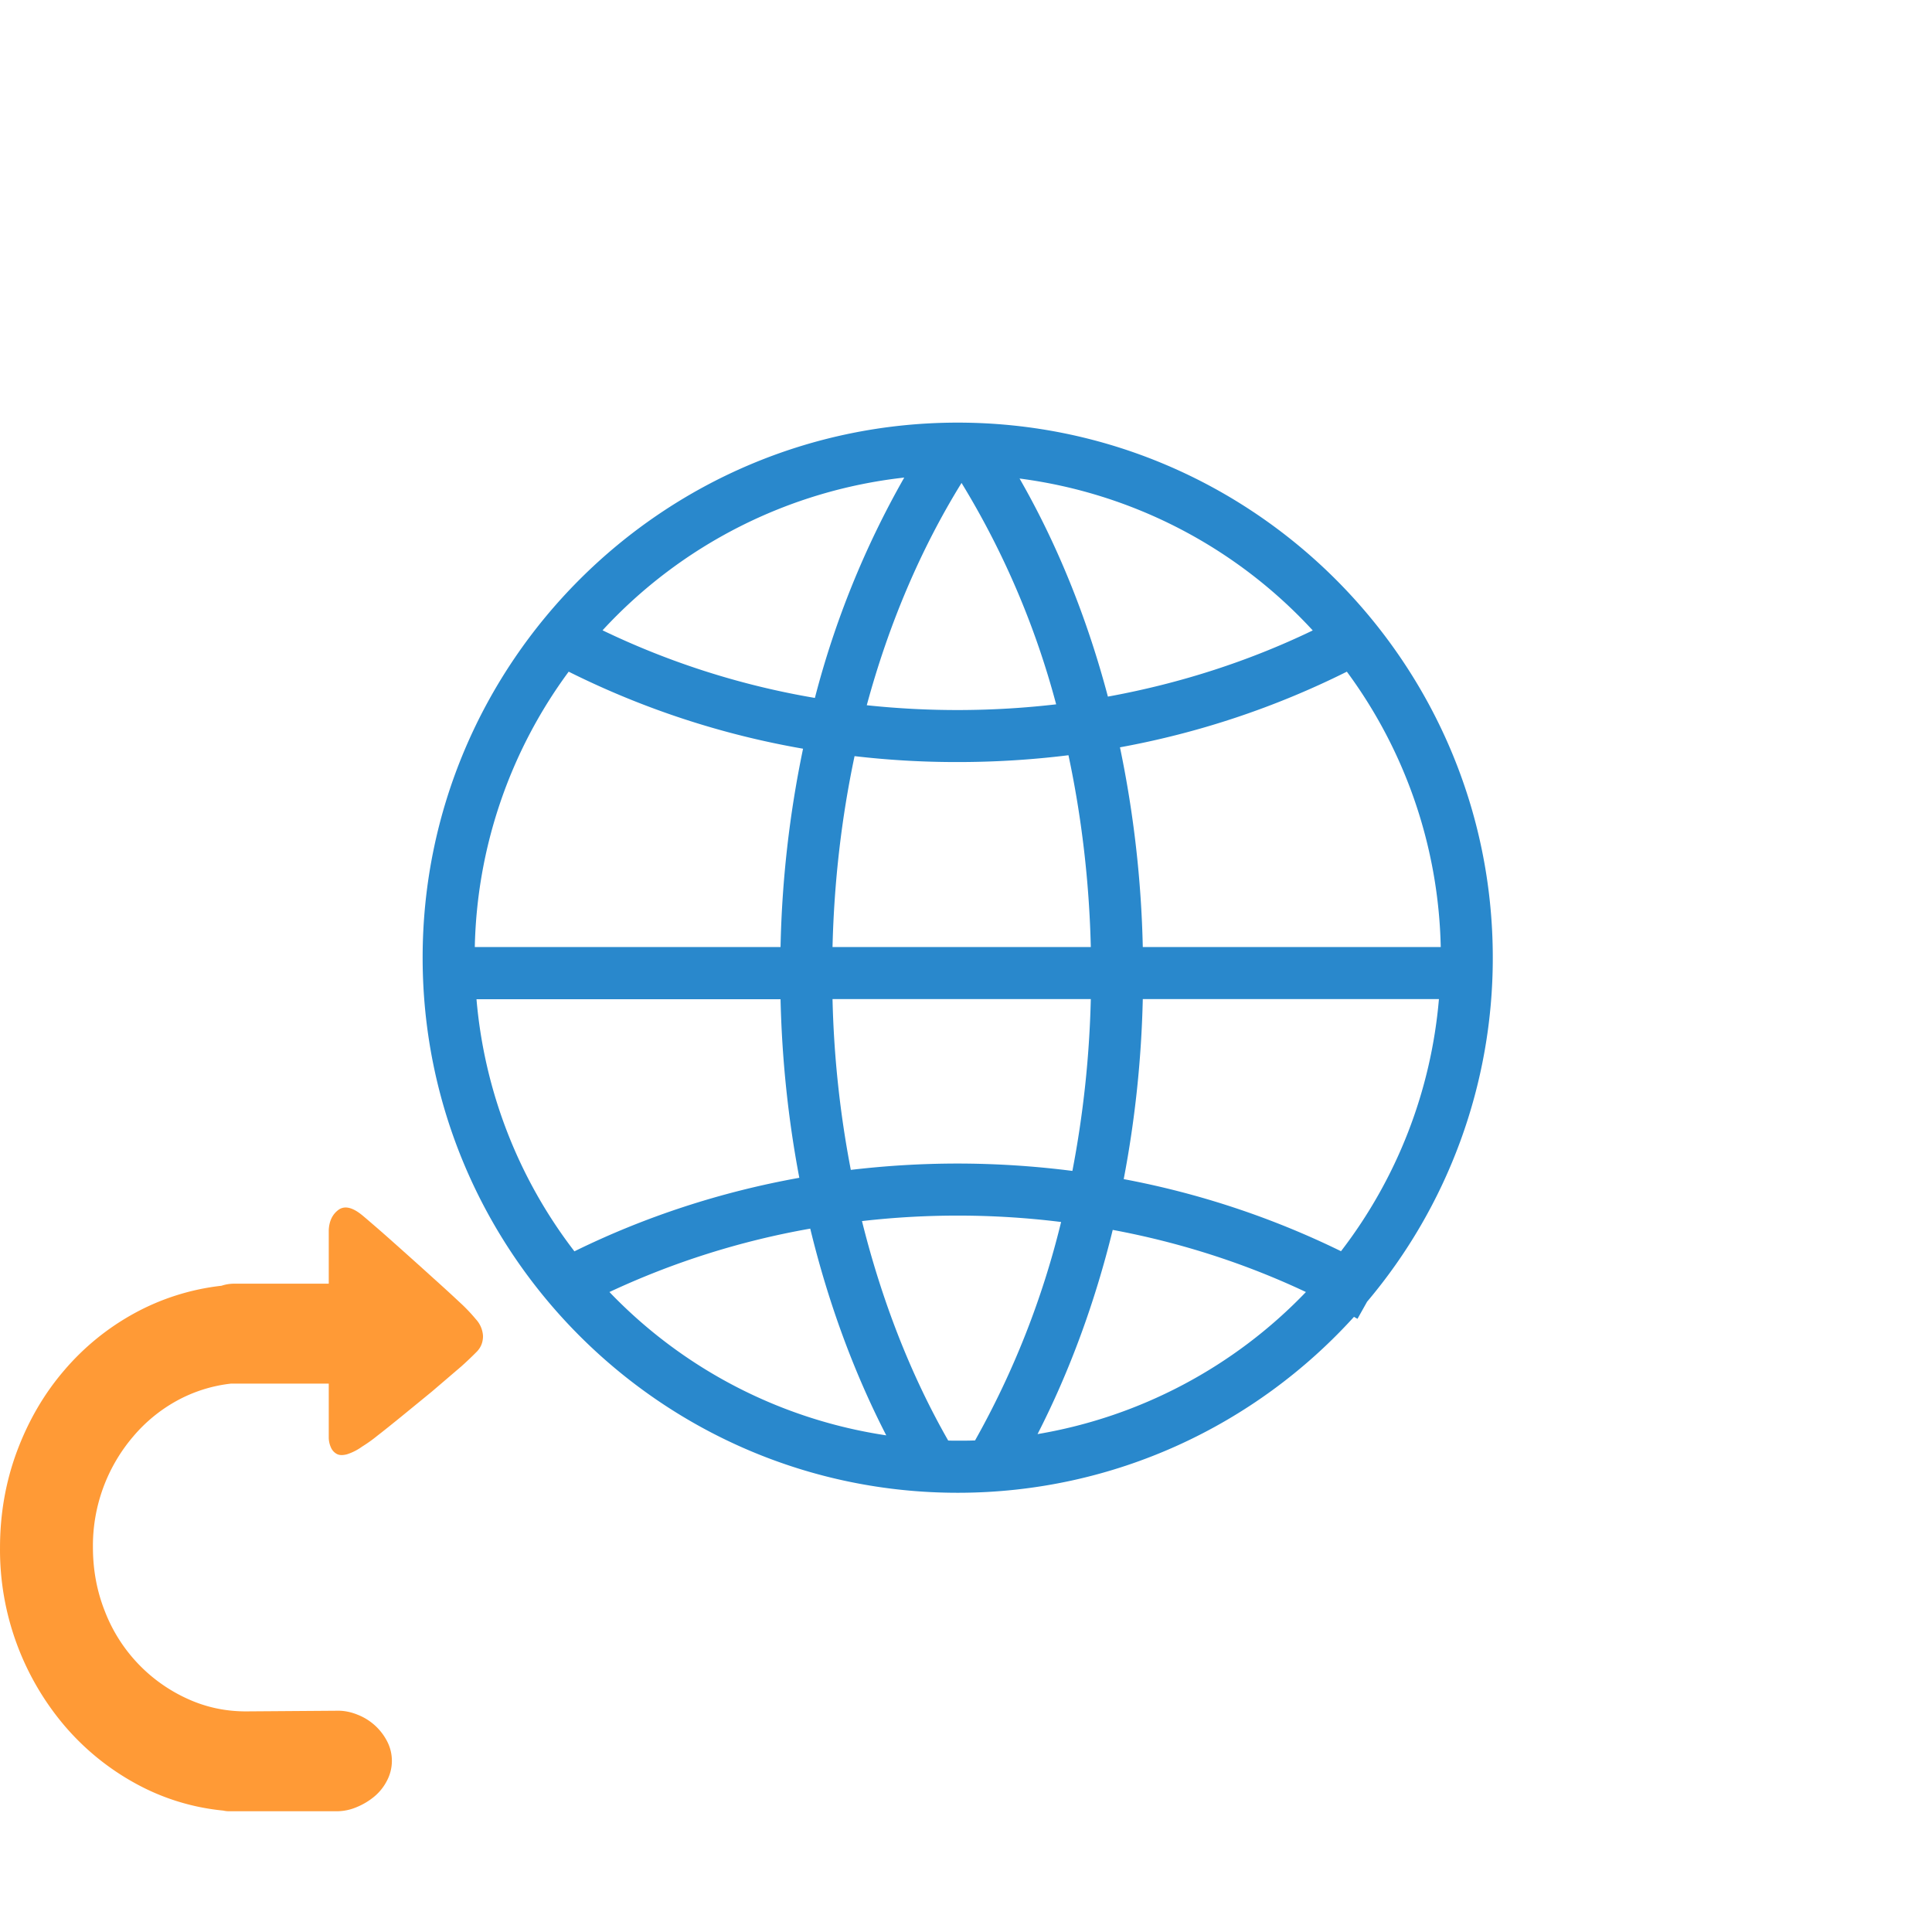 <?xml version="1.0" standalone="no"?><!DOCTYPE svg PUBLIC "-//W3C//DTD SVG 1.1//EN" "http://www.w3.org/Graphics/SVG/1.1/DTD/svg11.dtd"><svg class="icon" width="200px" height="200.00px" viewBox="0 0 1024 1024" version="1.1" xmlns="http://www.w3.org/2000/svg"><path d="M724.487 690.048a282.24 282.24 0 0 0 66.72-182.464c0-156.32-127.264-283.584-283.616-283.584C351.271 224 224.007 351.264 224.007 507.584c0 156.352 127.264 283.616 283.584 283.616 83.2 0 158.144-36.032 210.048-93.248l1.856 1.056 5.024-8.96z m-216.896-286.144c19.744 0 39.36-1.216 58.72-3.616 6.944 32.64 11.008 66.752 11.84 101.664h-136.896c0.832-34.72 4.8-68.672 11.68-101.184a465.6 465.6 0 0 0 54.656 3.136z m-48.192-30.08c11.616-42.912 28.544-82.784 50.24-117.856a443.136 443.136 0 0 1 50.144 117.344 454.272 454.272 0 0 1-100.384 0.48z m146.304 128.128a581.184 581.184 0 0 0-12.096-105.856 450.08 450.08 0 0 0 120.256-40.096 254.624 254.624 0 0 1 49.76 145.952h-157.92z m-192 0H251.655a254.624 254.624 0 0 1 49.76-145.952 449.92 449.92 0 0 0 124.224 40.832 572.256 572.256 0 0 0-11.936 105.12z m0 27.584c0.736 32.16 4.096 63.936 9.952 94.72-41.728 7.488-81.92 20.64-119.2 38.976a254.624 254.624 0 0 1-51.904-133.632h161.152v-0.064z m27.552 0h136.896a551.36 551.36 0 0 1-9.76 91.072 481.632 481.632 0 0 0-60.8-3.904c-19.04 0-37.952 1.152-56.64 3.36a543.936 543.936 0 0 1-9.696-90.56z m164.48 0h156.928a254.624 254.624 0 0 1-51.904 133.632 451.712 451.712 0 0 0-115.168-38.208c5.92-30.944 9.376-62.976 10.112-95.424z m90.048-195.392c-34.048 16.416-70.624 28.16-108.576 35.072-11.008-41.6-26.752-80.64-46.816-115.584a255.904 255.904 0 0 1 155.392 80.512zM479.271 253.12a477.664 477.664 0 0 0-47.36 116.8 421.792 421.792 0 0 1-112.544-35.84 255.904 255.904 0 0 1 159.904-80.96zM323.015 684.8a424.8 424.8 0 0 1 106.432-33.6c9.472 39.04 23.04 76.032 40.288 109.568a255.68 255.68 0 0 1-146.72-75.968z m179.552 78.72c-19.936-34.88-35.264-74.336-45.696-116.32a444.672 444.672 0 0 1 105.536 0.48 456.32 456.32 0 0 1-45.6 115.776c-3.072 0.128-6.112 0.128-9.216 0.128-1.632 0-3.36 0-5.024-0.064z m47.36-3.424c16.992-33.216 30.4-69.728 39.84-108.224 35.744 6.656 70.176 17.728 102.4 32.928a256.096 256.096 0 0 1-142.208 75.296z" fill="#2988CC" /><path d="M0.007 820.384c0-18.016 3.008-35.072 8.992-51.168 6.016-16.096 14.304-30.4 24.96-42.816a132.16 132.16 0 0 1 37.376-30.4 125.184 125.184 0 0 1 46.08-14.528 20.576 20.576 0 0 1 6.656-1.088h50.176v-28.416c0.224-4.736 1.92-8.288 5.056-10.656 3.168-2.368 7.264-1.536 12.32 2.496 1.472 1.184 4.288 3.616 8.512 7.264 4.224 3.68 8.896 7.84 14.048 12.448 5.152 4.608 10.368 9.28 15.616 14.048 5.28 4.736 9.792 8.864 13.568 12.416a89.6 89.6 0 0 1 8.864 9.248 14.24 14.24 0 0 1 3.776 8.864c0 3.328-1.12 6.112-3.328 8.352-2.208 2.24-4.864 4.8-8.032 7.648l-15.776 13.504-15.648 12.8c-4.928 4-9.28 7.52-13.088 10.464a78.016 78.016 0 0 1-8.192 5.856 28.48 28.48 0 0 1-8.064 4.096c-2.24 0.576-4 0.544-5.376-0.192a7.04 7.04 0 0 1-3.136-3.52 12.992 12.992 0 0 1-1.12-5.344v-28.416H122.471a77.408 77.408 0 0 0-28.704 9.056 81.92 81.92 0 0 0-23.2 19.008 89.088 89.088 0 0 0-21.312 58.624c0 12.064 2.112 23.36 6.304 33.92a84.128 84.128 0 0 0 43.232 46.176c9.92 4.64 20.416 6.944 31.584 6.944l48.928-0.352c3.36 0 6.784 0.704 10.24 2.112a29.824 29.824 0 0 1 15.616 14.048 22.496 22.496 0 0 1 0 20.8 26.752 26.752 0 0 1-6.752 8.512 35.968 35.968 0 0 1-9.472 5.664 26.944 26.944 0 0 1-10.24 2.144H121.159a13.056 13.056 0 0 1-2.816-0.352 120.32 120.32 0 0 1-46.56-14.4 133.984 133.984 0 0 1-37.568-30.56A144.16 144.16 0 0 1 0.007 820.352z" fill="#FF9A36" /></svg>